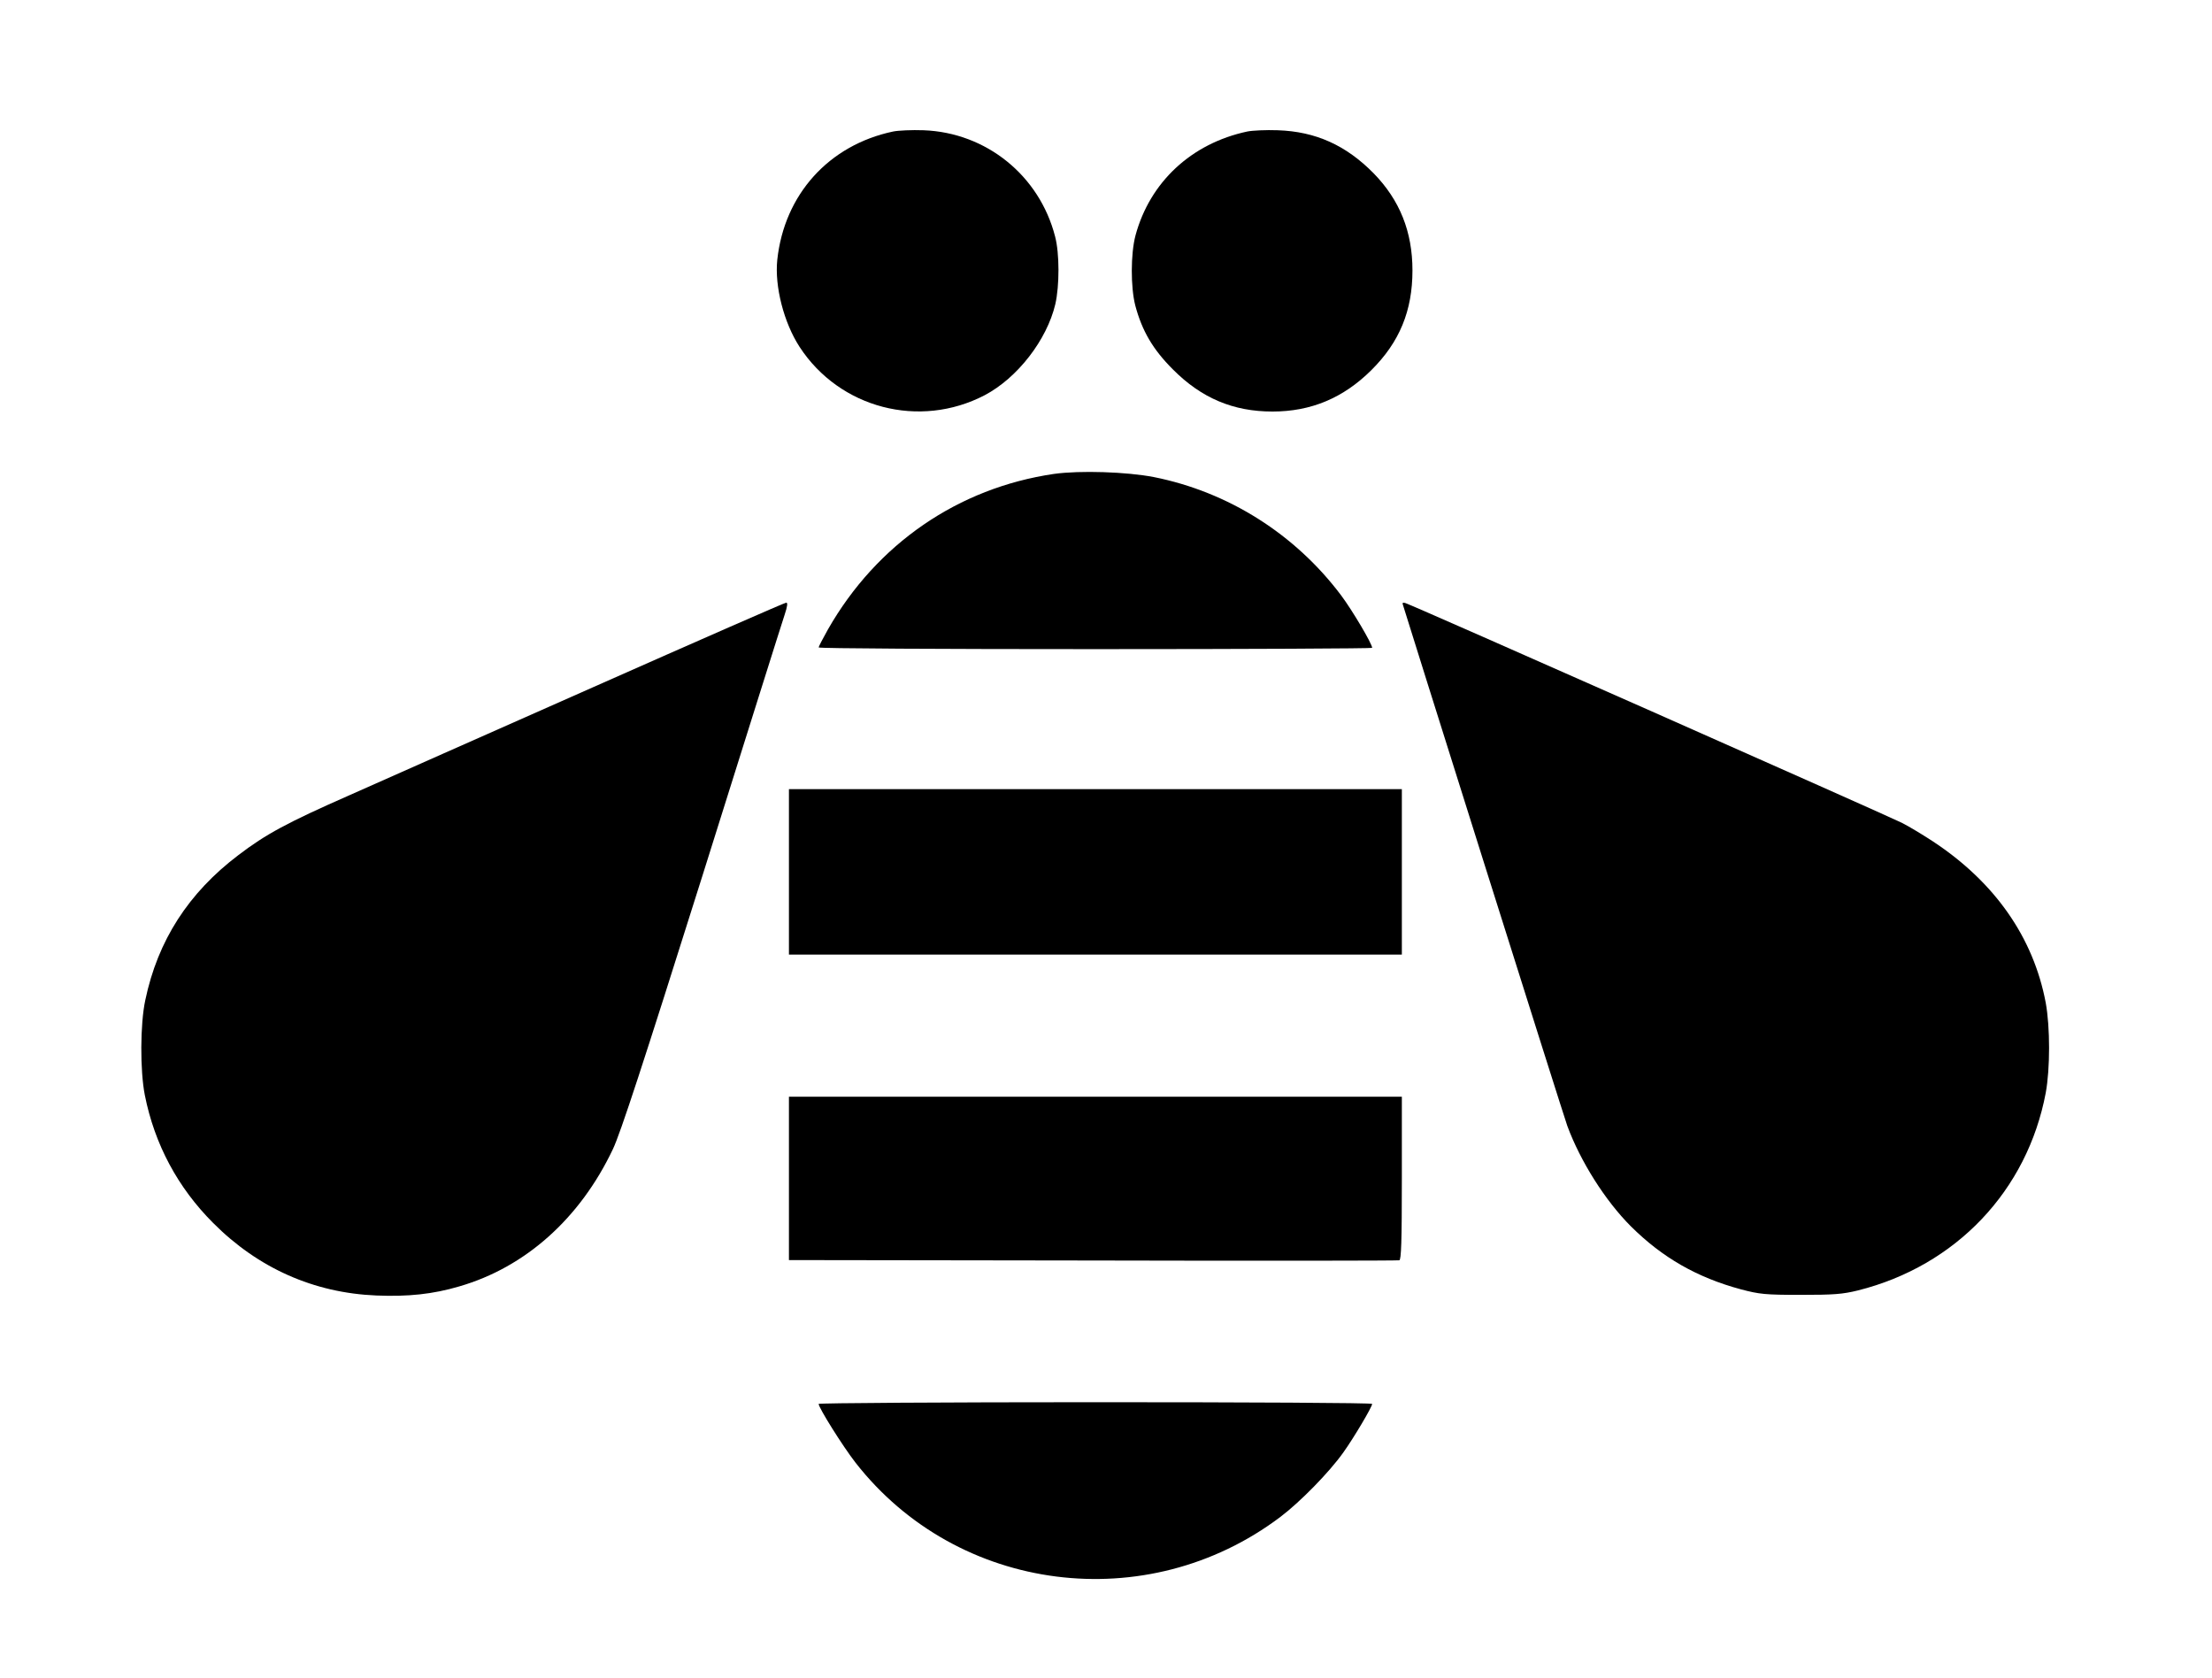 <?xml version="1.0" standalone="no"?>
<!DOCTYPE svg PUBLIC "-//W3C//DTD SVG 20010904//EN"
 "http://www.w3.org/TR/2001/REC-SVG-20010904/DTD/svg10.dtd">
<svg version="1.0" xmlns="http://www.w3.org/2000/svg"
 width="1043pt" height="791pt" viewBox="0 0 1043 791"
 preserveAspectRatio="xMidYMid meet">

<g transform="translate(0,791) scale(0.1,-0.1)"
fill="#000000" stroke="none">
<path d="M4211 7290 c-303 -64 -513 -297 -546 -605 -13 -125 31 -296 105 -410
189 -290 566 -388 873 -228 154 81 293 260 333 429 20 87 20 240 -1 319 -74
288 -325 490 -620 501 -55 2 -120 -1 -144 -6z"/>
<path d="M5881 7290 c-263 -56 -459 -238 -527 -490 -23 -87 -23 -244 -1 -330
32 -120 83 -207 177 -301 135 -136 285 -199 470 -199 182 0 334 64 466 195
133 132 194 280 194 470 0 183 -60 332 -183 458 -130 132 -273 197 -452 203
-55 2 -120 -1 -144 -6z"/>
<path d="M4970 5676 c-452 -66 -836 -330 -1066 -733 -24 -43 -44 -81 -44 -85
0 -5 587 -8 1305 -8 718 0 1305 3 1305 6 0 19 -93 176 -146 247 -217 289 -532
488 -883 558 -129 25 -349 32 -471 15z"/>
<path d="M2800 4672 c-493 -218 -1011 -448 -1153 -511 -293 -129 -393 -183
-523 -282 -235 -178 -380 -402 -439 -684 -24 -111 -25 -332 -2 -448 46 -231
155 -435 322 -602 212 -213 475 -330 770 -342 149 -6 266 6 391 43 311 90 569
320 724 647 36 76 142 400 420 1282 204 649 379 1206 390 1238 13 39 15 57 7
56 -7 0 -415 -179 -907 -397z"/>
<path d="M6615 5059 c2 -8 173 -552 380 -1209 207 -657 385 -1219 395 -1247
62 -168 179 -353 300 -474 148 -147 311 -241 519 -297 87 -23 114 -26 281 -26
157 0 198 3 271 21 462 116 798 470 885 931 21 114 21 310 0 425 -58 308 -240
568 -531 760 -49 32 -115 72 -147 88 -65 33 -2314 1029 -2341 1036 -12 4 -16
1 -12 -8z"/>
<path d="M3720 3800 l0 -390 1445 0 1445 0 0 390 0 390 -1445 0 -1445 0 0
-390z"/>
<path d="M3720 2355 l0 -385 1433 -2 c787 -2 1438 -1 1445 1 9 2 12 88 12 387
l0 384 -1445 0 -1445 0 0 -385z"/>
<path d="M3860 1292 c0 -18 114 -200 174 -277 481 -616 1374 -730 2003 -256
94 71 231 211 297 304 50 70 136 215 136 229 0 5 -587 8 -1305 8 -718 0 -1305
-4 -1305 -8z"/>
</g>
</svg>
